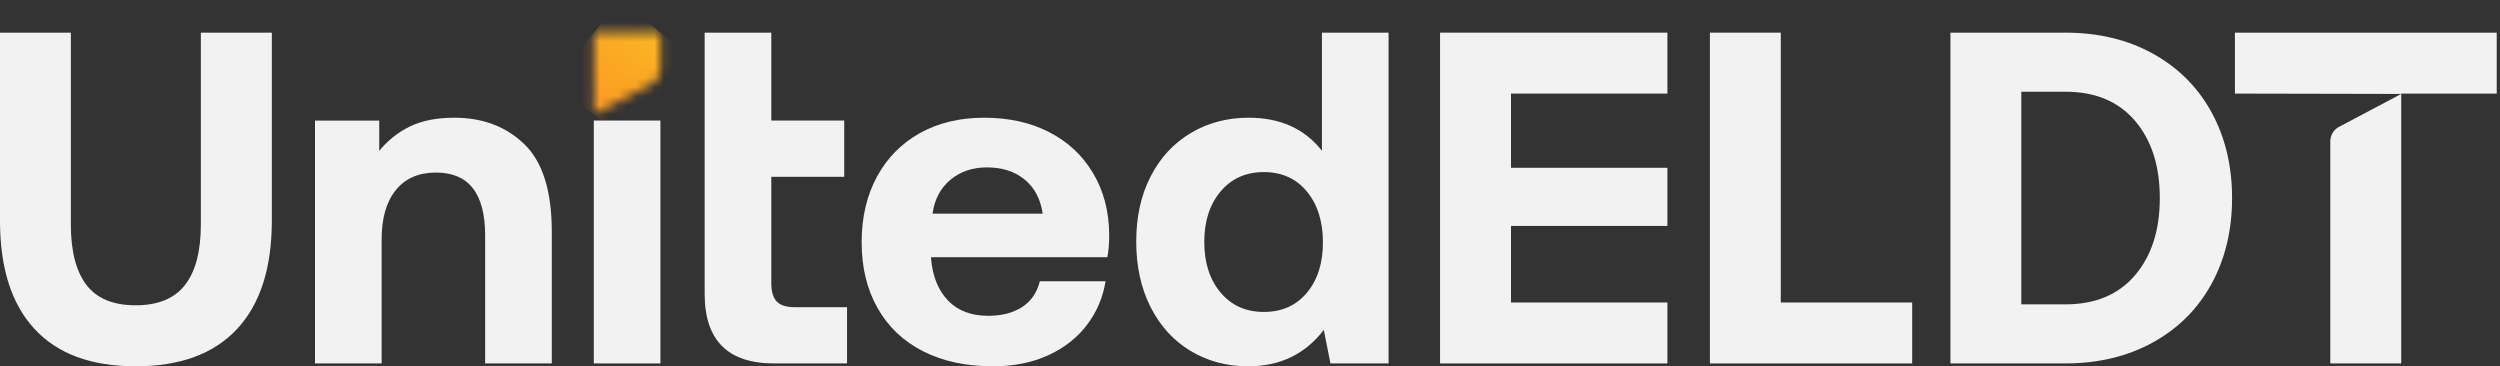 <svg width="273" height="40" viewBox="0 0 273 40" fill="none" xmlns="http://www.w3.org/2000/svg">
<rect x="0" y="0" width="273" height="40" fill="#333333" stroke="none"/>
<g clip-path="url(#clip0_2740_71602)">
<path d="M21.933 24.517C21.933 27.44 21.356 29.646 20.202 31.12C19.048 32.601 17.253 33.339 14.81 33.339C12.367 33.339 10.579 32.601 9.444 31.12C8.309 29.639 7.738 27.44 7.738 24.517V3.565H0V24.106C0 29.267 1.257 33.204 3.77 35.922C6.283 38.641 9.963 40 14.816 40C19.67 40 23.356 38.641 25.889 35.922C28.415 33.204 29.684 29.267 29.684 24.106V3.565H21.933V24.517Z" fill="#F2F2F2"/>
<path d="M49.619 12.855C47.689 12.855 46.073 13.175 44.766 13.81C43.458 14.445 42.342 15.336 41.412 16.471V13.169H34.398V39.686H41.675V26.12C41.675 23.812 42.195 22.023 43.227 20.753C44.259 19.478 45.721 18.843 47.612 18.843C51.19 18.843 52.978 21.132 52.978 25.709V39.686H60.255V25.293C60.255 20.856 59.255 17.676 57.261 15.746C55.261 13.816 52.715 12.855 49.619 12.855Z" fill="#F2F2F2"/>
<path d="M72.119 13.163H64.842V39.686H72.119V13.163Z" fill="#F2F2F2"/>
<mask id="mask0_2740_71602" style="mask-type:luminance" maskUnits="userSpaceOnUse" x="64" y="3" width="9" height="10">
<path d="M64.848 3.564V12.521L71.169 9.181C71.759 8.873 72.124 8.264 72.124 7.597V3.564H64.848Z" fill="white"/>
</mask>
<g mask="url(#mask0_2740_71602)">
<path d="M60.453 8.937L67.756 -0L76.507 7.155L69.204 16.086L60.453 8.937Z" fill="url(#paint0_linear_2740_71602)"/>
</g>
<path d="M84.822 32.928C84.425 32.518 84.226 31.845 84.226 30.915V19.304H92.189V13.162H84.226V3.565H76.949V13.162V19.304V32.101C76.949 37.16 79.475 39.686 84.534 39.686H92.497V33.544H86.803C85.88 33.55 85.22 33.339 84.822 32.928Z" fill="#F2F2F2"/>
<path d="M114.557 14.425C112.511 13.374 110.146 12.855 107.459 12.855C104.811 12.855 102.478 13.412 100.465 14.528C98.451 15.65 96.887 17.227 95.772 19.279C94.656 21.324 94.092 23.722 94.092 26.479C94.092 29.197 94.669 31.582 95.823 33.627C96.977 35.672 98.625 37.25 100.779 38.346C102.927 39.449 105.485 40 108.44 40C110.71 40 112.723 39.596 114.48 38.788C116.236 37.981 117.647 36.871 118.711 35.461C119.775 34.05 120.449 32.467 120.724 30.717H113.55C113.242 31.954 112.595 32.89 111.614 33.531C110.633 34.166 109.402 34.486 107.921 34.486C106.062 34.486 104.6 33.935 103.536 32.832C102.471 31.73 101.849 30.216 101.676 28.293V28.088H120.923C121.064 27.363 121.128 26.536 121.128 25.613C121.096 23.036 120.5 20.785 119.346 18.881C118.205 16.958 116.608 15.477 114.557 14.425ZM101.837 23.331C102.042 21.786 102.689 20.555 103.773 19.644C104.856 18.734 106.19 18.279 107.773 18.279C109.428 18.279 110.793 18.715 111.877 19.593C112.96 20.471 113.621 21.715 113.864 23.331H101.837Z" fill="#F2F2F2"/>
<path d="M144.355 16.464C142.464 14.054 139.797 12.855 136.354 12.855C134.014 12.855 131.904 13.412 130.032 14.528C128.154 15.644 126.692 17.227 125.647 19.272C124.595 21.317 124.076 23.683 124.076 26.37C124.076 29.088 124.602 31.479 125.647 33.544C126.698 35.608 128.147 37.198 130.007 38.32C131.866 39.436 133.962 40 136.302 40C139.777 40 142.528 38.673 144.56 36.025L145.285 39.686H151.632V3.565H144.355V16.464ZM142.707 31.973C141.541 33.364 139.97 34.063 138.008 34.063C136.046 34.063 134.475 33.358 133.289 31.948C132.103 30.537 131.507 28.697 131.507 26.427C131.507 24.158 132.097 22.318 133.289 20.907C134.475 19.497 136.052 18.791 138.008 18.791C139.97 18.791 141.534 19.497 142.707 20.907C143.874 22.318 144.464 24.177 144.464 26.479C144.464 28.748 143.874 30.582 142.707 31.973Z" fill="#F2F2F2"/>
<path d="M165.001 24.671H182.08V18.323H165.001V10.22H182.08V3.565H157.256V39.686H182.08V33.031H165.001V24.671Z" fill="#F2F2F2"/>
<path d="M194.461 3.565H186.723V39.686H208.81V33.031H194.461V3.565Z" fill="#F2F2F2"/>
<path d="M235.101 5.86C232.331 4.328 229.138 3.565 225.529 3.565H212.988V39.686H225.529C229.138 39.686 232.331 38.916 235.101 37.391C237.87 35.858 240.005 33.73 241.499 30.992C242.993 28.261 243.743 25.132 243.743 21.625C243.743 18.118 242.993 14.996 241.499 12.258C239.999 9.527 237.87 7.392 235.101 5.86ZM233.139 30.062C231.331 32.178 228.799 33.236 225.529 33.236H220.727V10.014H225.529C228.799 10.014 231.331 11.072 233.139 13.188C234.947 15.304 235.851 18.118 235.851 21.625C235.851 25.132 234.947 27.947 233.139 30.062Z" fill="#F2F2F2"/>
<path d="M254.475 39.686H262.214V10.258L255.424 13.849C254.841 14.156 254.469 14.765 254.469 15.432V39.686H254.475Z" fill="#F2F2F2"/>
<path d="M244.053 3.565V10.22L262.216 10.258V10.22H272.641V3.565H244.053Z" fill="#F2F2F2"/>
</g>
<defs>
<linearGradient id="paint0_linear_2740_71602" x1="64.659" y1="12.711" x2="72.331" y2="3.324" gradientUnits="userSpaceOnUse">
<stop stop-color="#FB9823"/>
<stop offset="1" stop-color="#FBB723"/>
</linearGradient>
<clipPath id="clip0_2740_71602">
<rect width="272.64" height="40" fill="white"/>
</clipPath>
</defs>
</svg>
